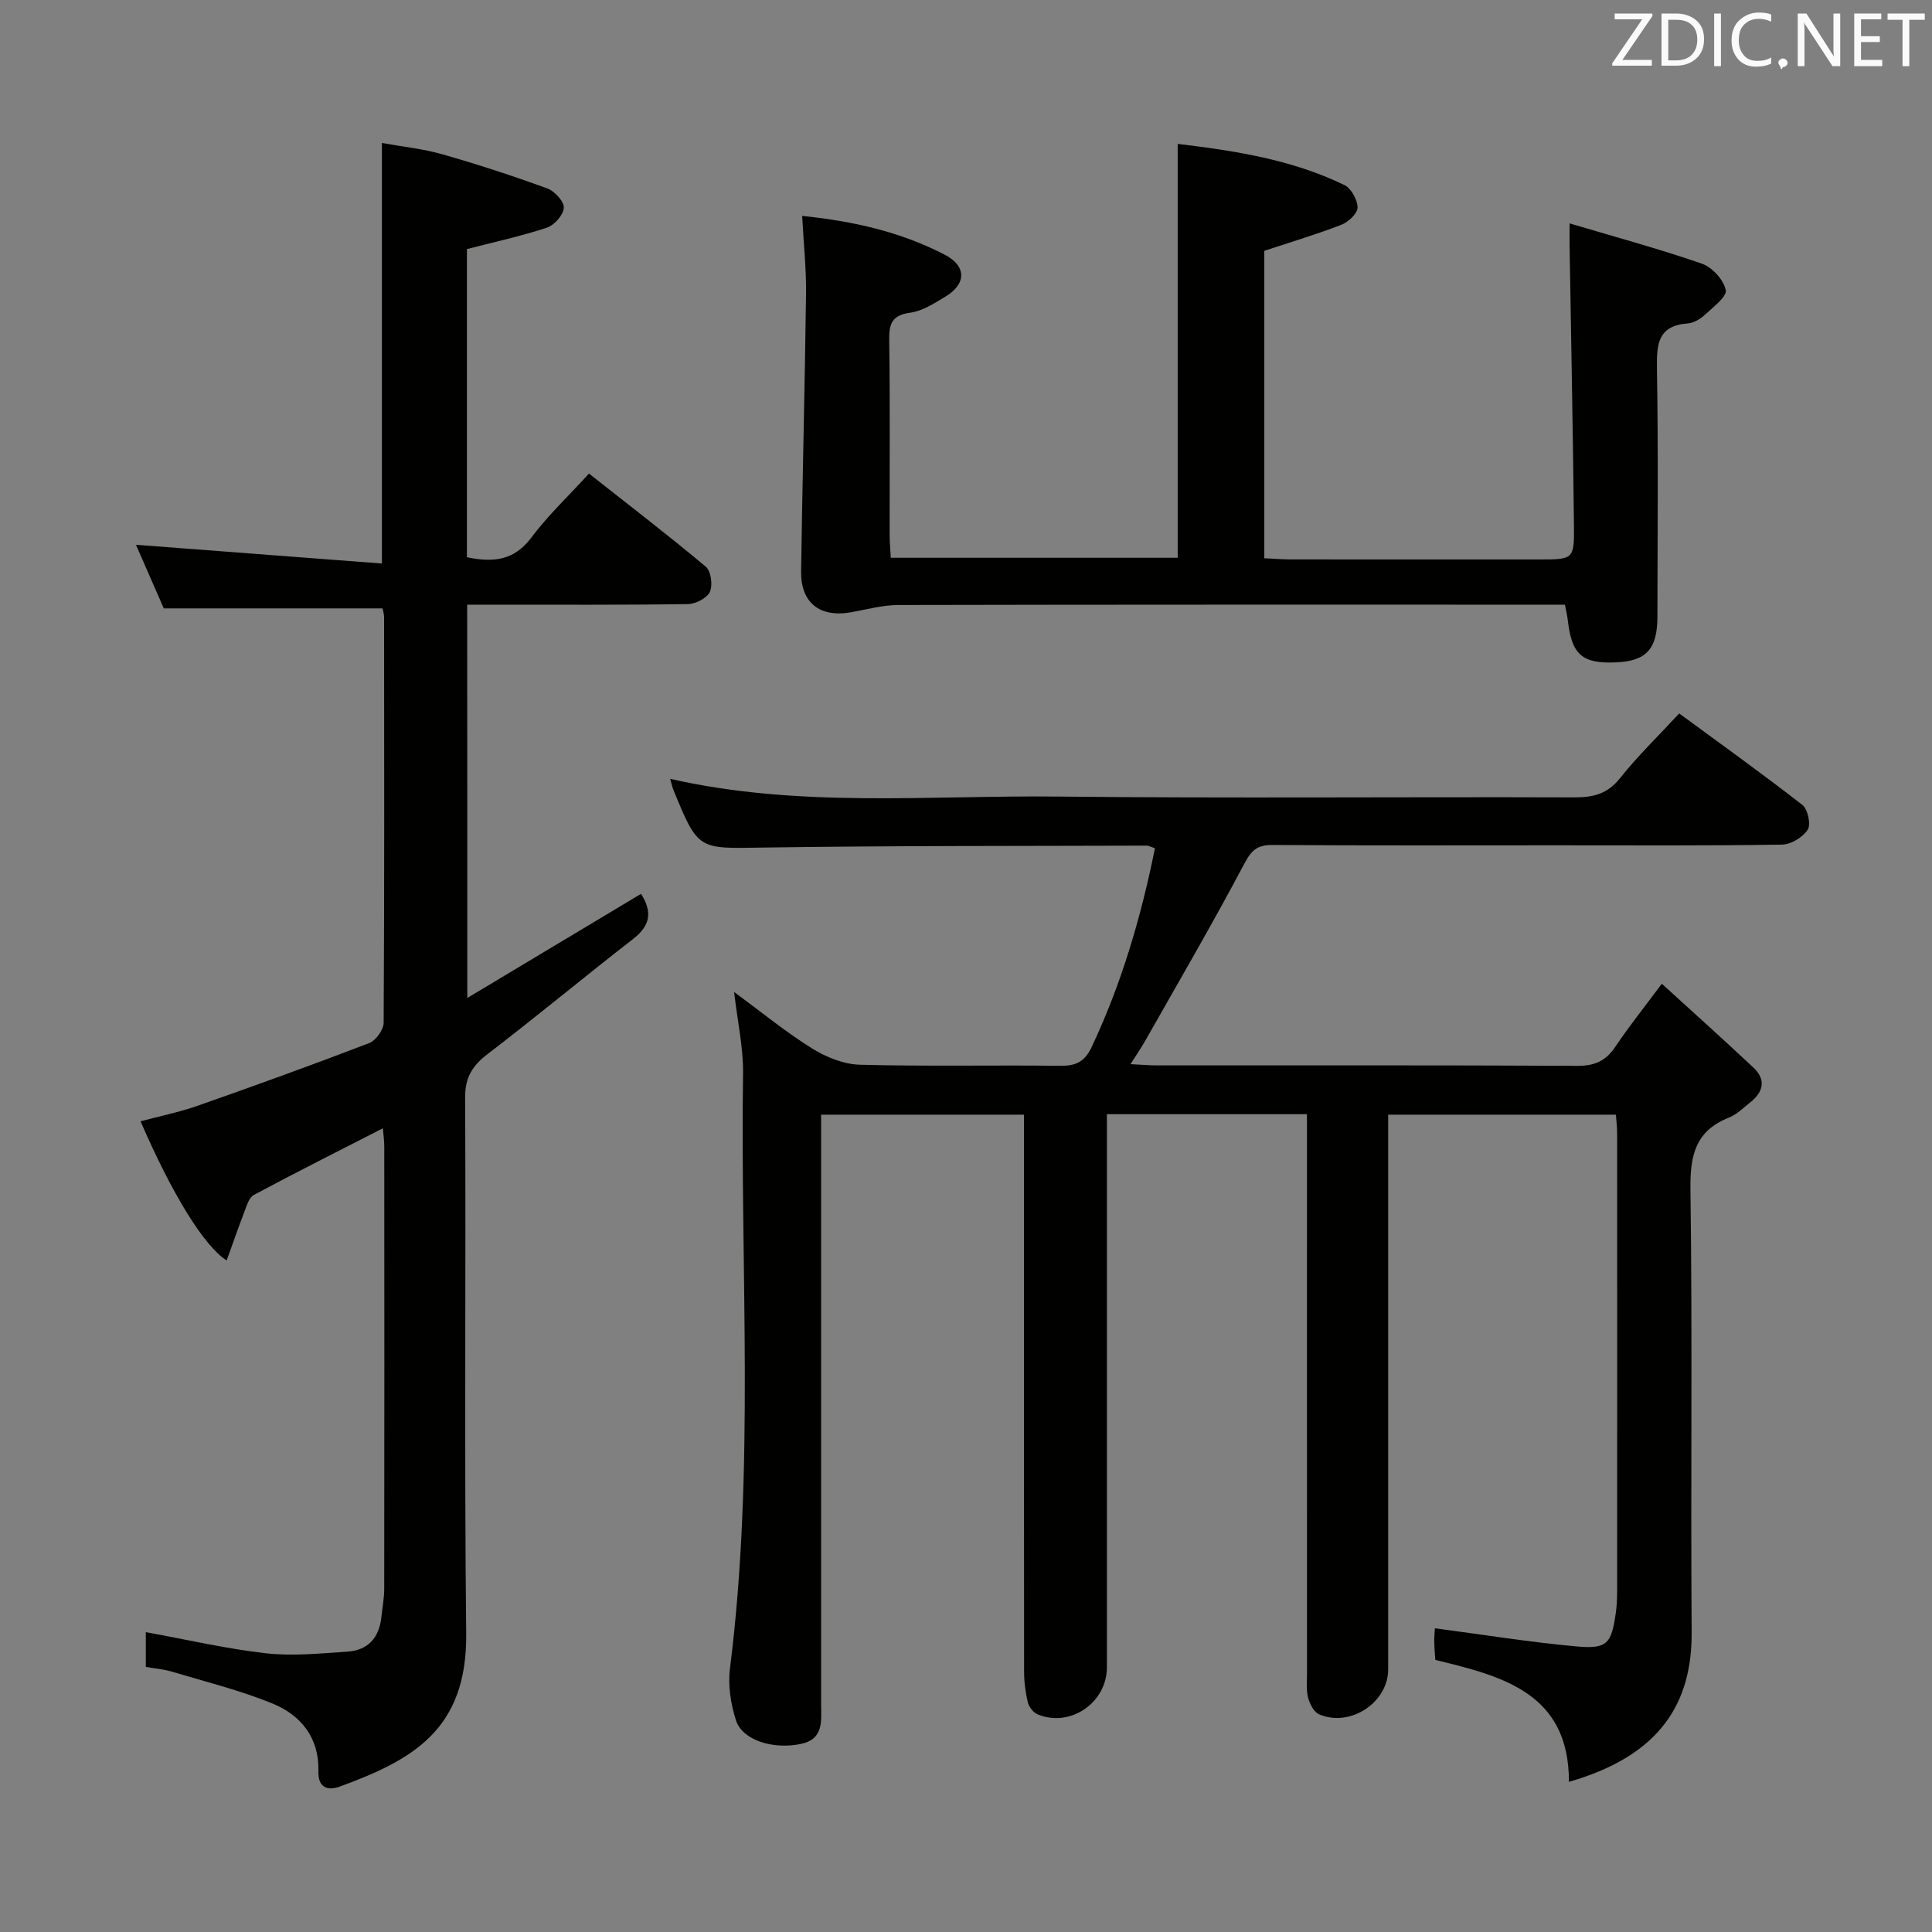 <svg enable-background="new 0 0 400 400" viewBox="0 0 400 400" xmlns="http://www.w3.org/2000/svg"><rect x="0" y="0" width="400" height="400" fill="#808080" stroke="none"/><path d="m270.59 230.68c-14.17 0-27.45 0-41.42 0v6.04 108.48c0 7.32-7.58 12.54-14.32 9.75-.9-.37-1.82-1.54-2.05-2.5-.5-2.07-.77-4.24-.77-6.37-.04-36.49-.03-72.99-.03-109.48 0-1.82 0-3.64 0-5.82-14.03 0-27.76 0-42 0v6.04 115.98c0 3.47.64 7.26-4.22 8.27-5.73 1.19-12.08-.77-13.4-4.89-1.09-3.38-1.69-7.25-1.25-10.74 5.18-41 2.12-82.17 2.71-123.26.07-5.24-1.12-10.51-1.85-16.8 5.75 4.23 10.71 8.31 16.11 11.67 2.91 1.81 6.56 3.3 9.92 3.39 13.82.37 27.66.06 41.49.22 3.22.04 5.05-.8 6.51-3.89 6.2-13.14 10.22-26.92 13.1-41.14-.79-.27-1.25-.55-1.7-.55-26.49.09-52.99 0-79.47.4-13.4.21-13.39.62-18.53-11.94-.24-.59-.36-1.23-.67-2.29 26.73 6.08 53.55 3.38 80.22 3.67 35.66.38 71.32.04 106.98.17 3.94.01 6.86-.71 9.46-3.98 3.61-4.55 7.82-8.61 12.25-13.4 8.55 6.28 17.15 12.44 25.49 18.93 1.13.88 1.82 4.05 1.12 5.13-1.01 1.57-3.46 3.08-5.31 3.1-15.66.24-31.33.14-46.99.14-19.5 0-38.99.07-58.49-.07-3.1-.02-4.35 1.02-5.83 3.83-6.53 12.33-13.56 24.39-20.44 36.53-.86 1.53-1.86 2.98-3.15 5.02 2.29.11 3.91.26 5.52.26 29 .01 57.99-.06 86.99.09 3.56.02 5.89-1 7.85-3.93 2.76-4.13 5.88-8.01 9.64-13.07 6.6 6.03 12.88 11.63 19 17.4 2.61 2.46 2.04 5.01-.66 7.14-1.44 1.13-2.8 2.53-4.45 3.18-6.99 2.77-8.06 7.89-7.96 14.93.42 30.49.03 60.99.25 91.48.11 14.69-6.37 25.64-25.41 31.11.03-18.33-13.61-21.85-27.66-25.24-.08-1.23-.21-2.53-.22-3.83-.01-1.15.11-2.3.13-2.72 9.9 1.3 19.67 2.89 29.5 3.77 6.16.55 7.06-.65 7.94-6.85.21-1.48.29-2.99.29-4.48.02-31.66.01-63.32 0-94.99 0-1.14-.15-2.28-.25-3.79-15.55 0-30.95 0-47.15 0v5.86 108.98c0 6.88-7.9 12.1-14.33 9.3-1.08-.47-1.92-2.18-2.26-3.47-.41-1.57-.22-3.31-.22-4.97-.01-36.49-.01-72.99-.01-109.48 0-1.96 0-3.91 0-6.32z" fill="#010100"/><path d="m96.75 206.62c12.44-7.46 24.1-14.45 35.97-21.56 2.33 3.67 2.01 6.51-1.61 9.32-10.12 7.85-19.96 16.05-30.13 23.83-3.17 2.43-4.7 4.82-4.68 9.01.18 37-.18 74 .22 110.99.22 20-11.22 26.19-26.11 31.66-2.56.94-4.59.31-4.49-3.19.18-6.86-3.59-11.56-9.47-13.97-6.7-2.74-13.81-4.5-20.78-6.59-1.72-.52-3.54-.66-5.48-1 0-2.53 0-4.82 0-7.2 8.39 1.52 16.6 3.44 24.91 4.38 5.54.62 11.25.02 16.87-.35 4.23-.28 6.54-2.91 6.99-7.13.21-1.98.59-3.95.59-5.93.04-30.5.03-60.99.01-91.49 0-1.27-.19-2.54-.29-3.8-9.12 4.67-17.99 9.12-26.73 13.81-1.05.57-1.52 2.41-2.04 3.74-1.24 3.2-2.35 6.46-3.57 9.82-4.74-3.02-11.35-13.85-17.83-28.82 3.99-1.07 8.01-1.88 11.84-3.22 11.89-4.17 23.74-8.46 35.5-12.97 1.38-.53 2.98-2.76 2.99-4.21.17-28 .11-55.99.09-83.99 0-.64-.22-1.28-.31-1.8-15.07 0-29.94 0-45.3 0-1.75-4.01-3.8-8.7-5.76-13.17 16.83 1.28 33.59 2.56 50.92 3.88 0-29.44 0-57.78 0-87.07 4.27.78 8.49 1.2 12.5 2.34 7.32 2.09 14.58 4.46 21.73 7.07 1.52.55 3.49 2.68 3.43 4-.06 1.46-1.95 3.61-3.49 4.12-5.33 1.77-10.86 2.96-16.57 4.44v63.8c5.42 1.12 9.77.72 13.35-4.08 3.36-4.51 7.53-8.42 11.92-13.24 8.19 6.46 16.33 12.7 24.19 19.28 1.08.9 1.47 3.83.84 5.21-.59 1.3-2.94 2.5-4.54 2.53-13.5.2-27 .11-40.49.12-1.63 0-3.25 0-5.22 0 .03 27.04.03 53.61.03 81.43z" fill="#010100"/><path d="m166.08 44.7c10.64 1.09 20.46 3.33 29.53 8.04 4.55 2.37 4.48 6.07.1 8.69-2.27 1.36-4.69 2.95-7.2 3.3-3.71.5-4.46 2.13-4.41 5.56.19 13.49.07 26.99.09 40.48 0 1.46.15 2.93.24 4.71h59.4c0-28.45 0-56.81 0-85.69 11.61 1.4 23.51 3.18 34.51 8.52 1.41.68 2.72 3.06 2.73 4.66.01 1.21-1.9 3-3.34 3.56-5.07 1.97-10.31 3.53-15.97 5.4v63.65c1.85.08 3.6.23 5.36.24 17.16.02 34.32.01 51.48.01 7.13 0 7.34 0 7.27-6.92-.2-19.3-.59-38.61-.9-57.91-.02-1.14 0-2.29 0-4.75 9.54 2.84 18.57 5.28 27.39 8.34 2.13.74 4.5 3.34 4.94 5.46.28 1.37-2.63 3.55-4.33 5.13-.94.87-2.29 1.69-3.52 1.78-6.11.44-6.48 4.15-6.4 9.21.29 17.16.13 34.32.1 51.48-.01 6.77-2.3 9.22-8.61 9.49-6.99.29-9.13-1.59-9.94-8.7-.11-.96-.34-1.9-.59-3.25-1.8 0-3.43 0-5.06 0-44.32 0-88.64-.03-132.95.07-3.26.01-6.53.92-9.78 1.5-6.47 1.15-10.46-1.93-10.36-8.5.27-19.14.78-38.27 1.02-57.4.07-5.15-.49-10.27-.8-16.16z" fill="#010100"/><g fill="#fafafb"><path d="m342.2 3.2-6.3 9.2h6.1v1.2h-8.2v-.5l6.2-9.1h-5.7v-1.2h7.8v.4z"/><path d="m344 13.7v-10.9h3.1c1.6 0 3 .5 4.1 1.4 1.1 1 1.6 2.2 1.6 3.9s-.5 3-1.6 4-2.5 1.5-4.2 1.5h-3zm1.4-9.6v8.4h1.6c1.4 0 2.5-.4 3.2-1.1.8-.8 1.2-1.8 1.2-3.2s-.4-2.4-1.2-3.1-1.8-1-3.1-1z"/><path d="m356.3 2.8v10.9h-1.4v-10.9z"/><path d="m366.6 13.2c-.8.4-1.8.6-3 .6-1.6 0-2.8-.5-3.7-1.5s-1.4-2.3-1.4-3.9c0-1.7.5-3.2 1.6-4.2s2.4-1.6 4-1.6c1 0 1.9.1 2.6.4v1.5c-.8-.4-1.6-.6-2.6-.6-1.2 0-2.2.4-3 1.2s-1.1 1.9-1.1 3.3c0 1.3.4 2.3 1.1 3.1s1.6 1.1 2.8 1.1c1.1 0 2-.2 2.8-.7v1.3z"/><path d="m368.2 13c0-.3.1-.5.3-.6.2-.2.4-.3.6-.3.3 0 .5.1.7.3s.3.4.3.6-.1.5-.3.6c-.2.2-.4.3-.7.3-.3 1-.5-.1-.6-.3-.2-.2-.3-.4-.3-.6z"/><path d="m381.1 13.7h-1.7l-5.5-8.4c-.2-.2-.3-.5-.4-.7 0 .2.1.8.1 1.5v7.6h-1.4v-10.9h1.8l5.3 8.3c.3.4.4.6.4.8 0-.3-.1-.8-.1-1.6v-7.5h1.4v10.9z"/><path d="m389.7 13.7h-5.8v-10.9h5.6v1.2h-4.2v3.5h3.9v1.2h-3.9v3.7h4.4z"/><path d="m398.4 4.1h-3.1v9.6h-1.4v-9.6h-3.1v-1.3h7.7v1.3z"/></g></svg>